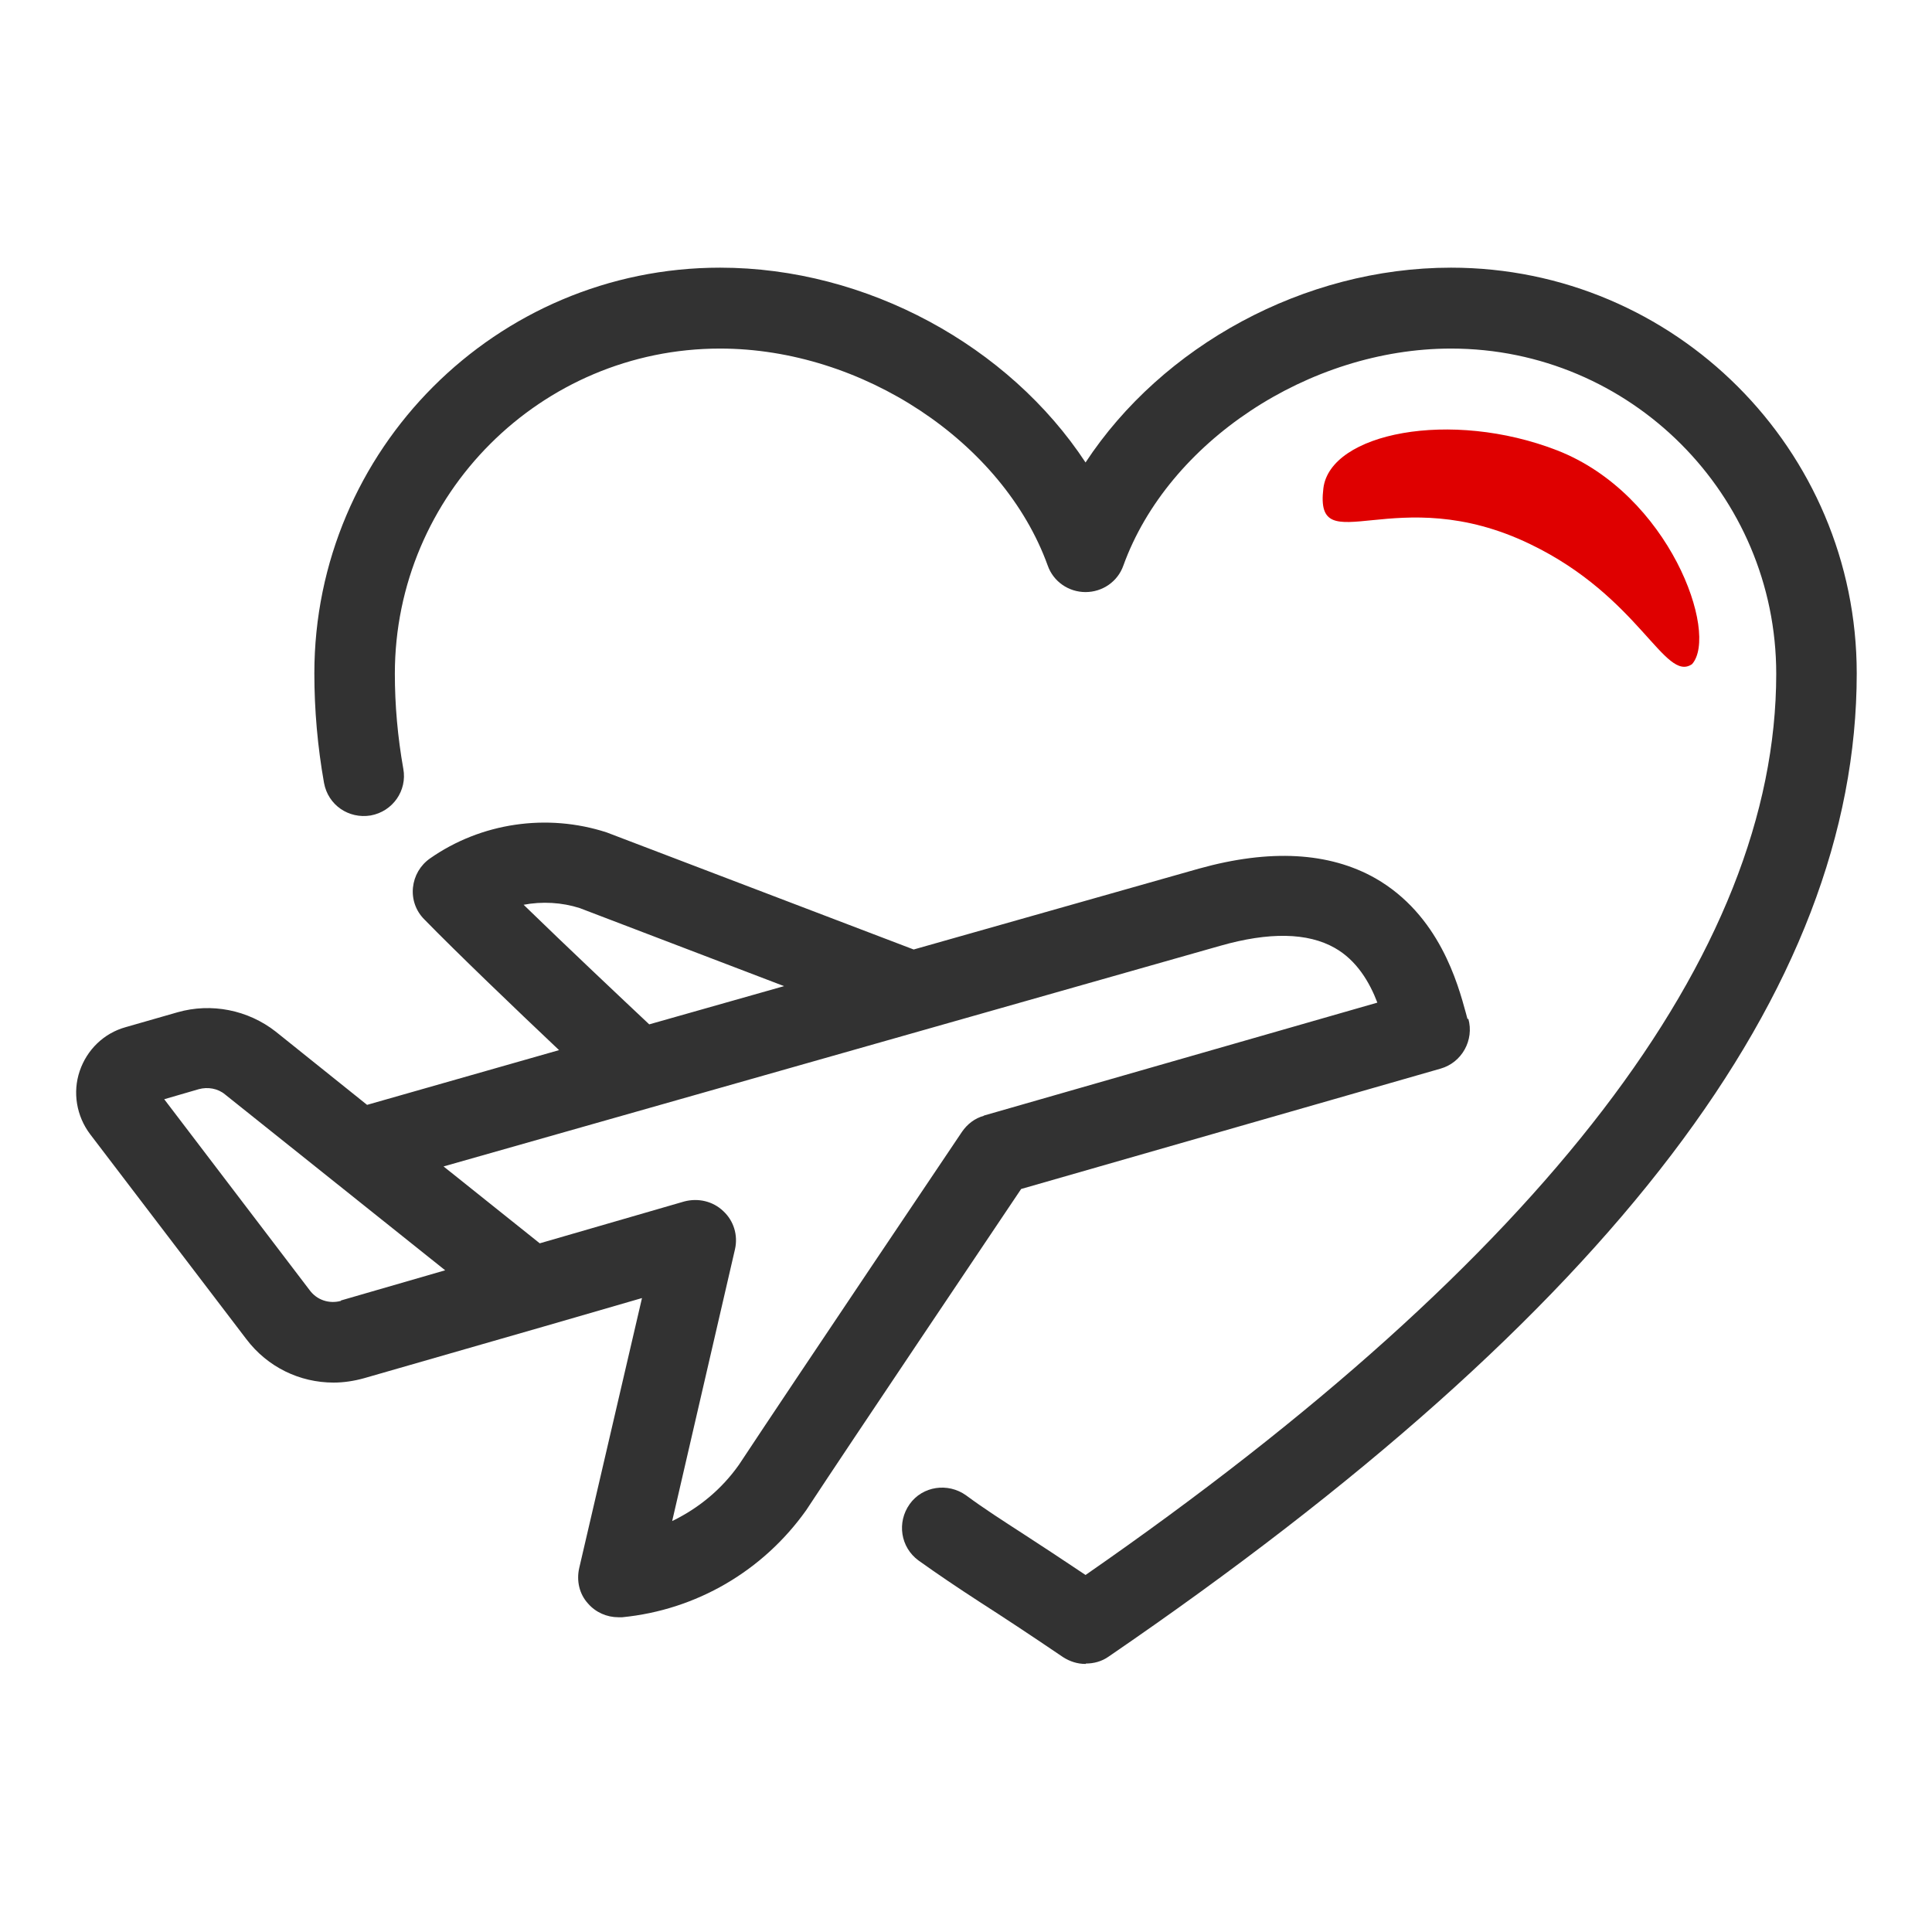 <svg width="48" height="48" viewBox="0 0 48 48" fill="none" xmlns="http://www.w3.org/2000/svg">
<path d="M26.97 41.34C26.77 41.34 26.58 41.28 26.41 41.17C25.54 40.58 24.9 40.16 24.37 39.82C23.77 39.43 23.31 39.12 22.82 38.77C22.37 38.44 22.28 37.82 22.6 37.37C22.92 36.92 23.55 36.83 24 37.15C24.46 37.49 24.9 37.77 25.47 38.14C25.89 38.41 26.37 38.73 26.97 39.13C38.36 31.23 44.13 23.69 44.13 16.74C44.13 12.29 40.51 8.66 36.05 8.66C32.52 8.66 29.02 10.98 27.91 14.05C27.77 14.45 27.39 14.71 26.97 14.71C26.55 14.71 26.17 14.45 26.03 14.05C24.92 10.98 21.42 8.66 17.89 8.66C13.44 8.66 9.81 12.28 9.81 16.74C9.81 17.52 9.88 18.31 10.02 19.1C10.12 19.64 9.76 20.16 9.21 20.26C8.66 20.35 8.15 20 8.05 19.45C7.89 18.55 7.81 17.63 7.81 16.73C7.81 11.17 12.33 6.65 17.89 6.65C21.54 6.65 25.07 8.6 26.97 11.49C28.87 8.6 32.39 6.65 36.05 6.65C41.61 6.65 46.13 11.17 46.13 16.73C46.13 24.61 40.05 32.6 27.54 41.16C27.37 41.28 27.17 41.33 26.98 41.33L26.97 41.34Z" fill="#323232"/>
<path fill-rule="evenodd" clip-rule="evenodd" d="M42.039 16.5C42.709 15.74 41.479 12.28 38.689 11.19C36.039 10.16 33.049 10.76 32.879 12.13C32.649 14.01 34.669 11.9 38.019 13.52C40.739 14.83 41.359 16.97 42.039 16.5Z" fill="#DF0000"/>
<path d="M36.46 25.32L36.42 25.17C36.22 24.44 35.76 22.73 34.17 21.82C33.02 21.17 31.55 21.09 29.79 21.58L22.7 23.59L15.07 20.68C13.59 20.2 11.95 20.44 10.68 21.33C10.44 21.5 10.29 21.76 10.26 22.05C10.23 22.34 10.33 22.63 10.54 22.84C11.33 23.65 12.81 25.07 13.89 26.09L9.12 27.45L6.85 25.63C6.16 25.09 5.25 24.91 4.41 25.15L3.12 25.52C2.58 25.67 2.16 26.08 1.98 26.61C1.8 27.14 1.9 27.73 2.24 28.18L6.12 33.27C6.65 33.97 7.45 34.35 8.29 34.35C8.54 34.35 8.8 34.31 9.05 34.24L13.5 32.96L15.95 32.25L14.39 38.96C14.32 39.27 14.39 39.6 14.61 39.84C14.8 40.06 15.08 40.18 15.36 40.18C15.39 40.18 15.42 40.18 15.46 40.18C17.29 40 18.95 39.04 20.03 37.52C21.22 35.71 24.52 30.81 25.37 29.54L35.79 26.55C36.32 26.4 36.63 25.84 36.48 25.31L36.46 25.32ZM13 22.48C13.47 22.39 13.96 22.42 14.4 22.56L19.48 24.5L16.13 25.45C15.46 24.82 14.09 23.53 13 22.47V22.48ZM8.47 32.32C8.18 32.4 7.87 32.3 7.69 32.05L4.08 27.31L4.94 27.06C5.16 27 5.41 27.04 5.59 27.19L11.06 31.56L8.47 32.31V32.32ZM24.45 27.72C24.22 27.78 24.03 27.93 23.9 28.12C23.9 28.12 19.72 34.33 18.36 36.39C17.93 37 17.36 37.47 16.7 37.79L18.26 31.04C18.34 30.69 18.23 30.33 17.97 30.09C17.71 29.84 17.34 29.76 17 29.85L13.41 30.89L11.02 28.98L30.31 23.5C31.53 23.15 32.49 23.17 33.16 23.55C33.71 23.86 34.03 24.41 34.22 24.91L24.43 27.72H24.45Z" fill="#323232"/>
</svg>
